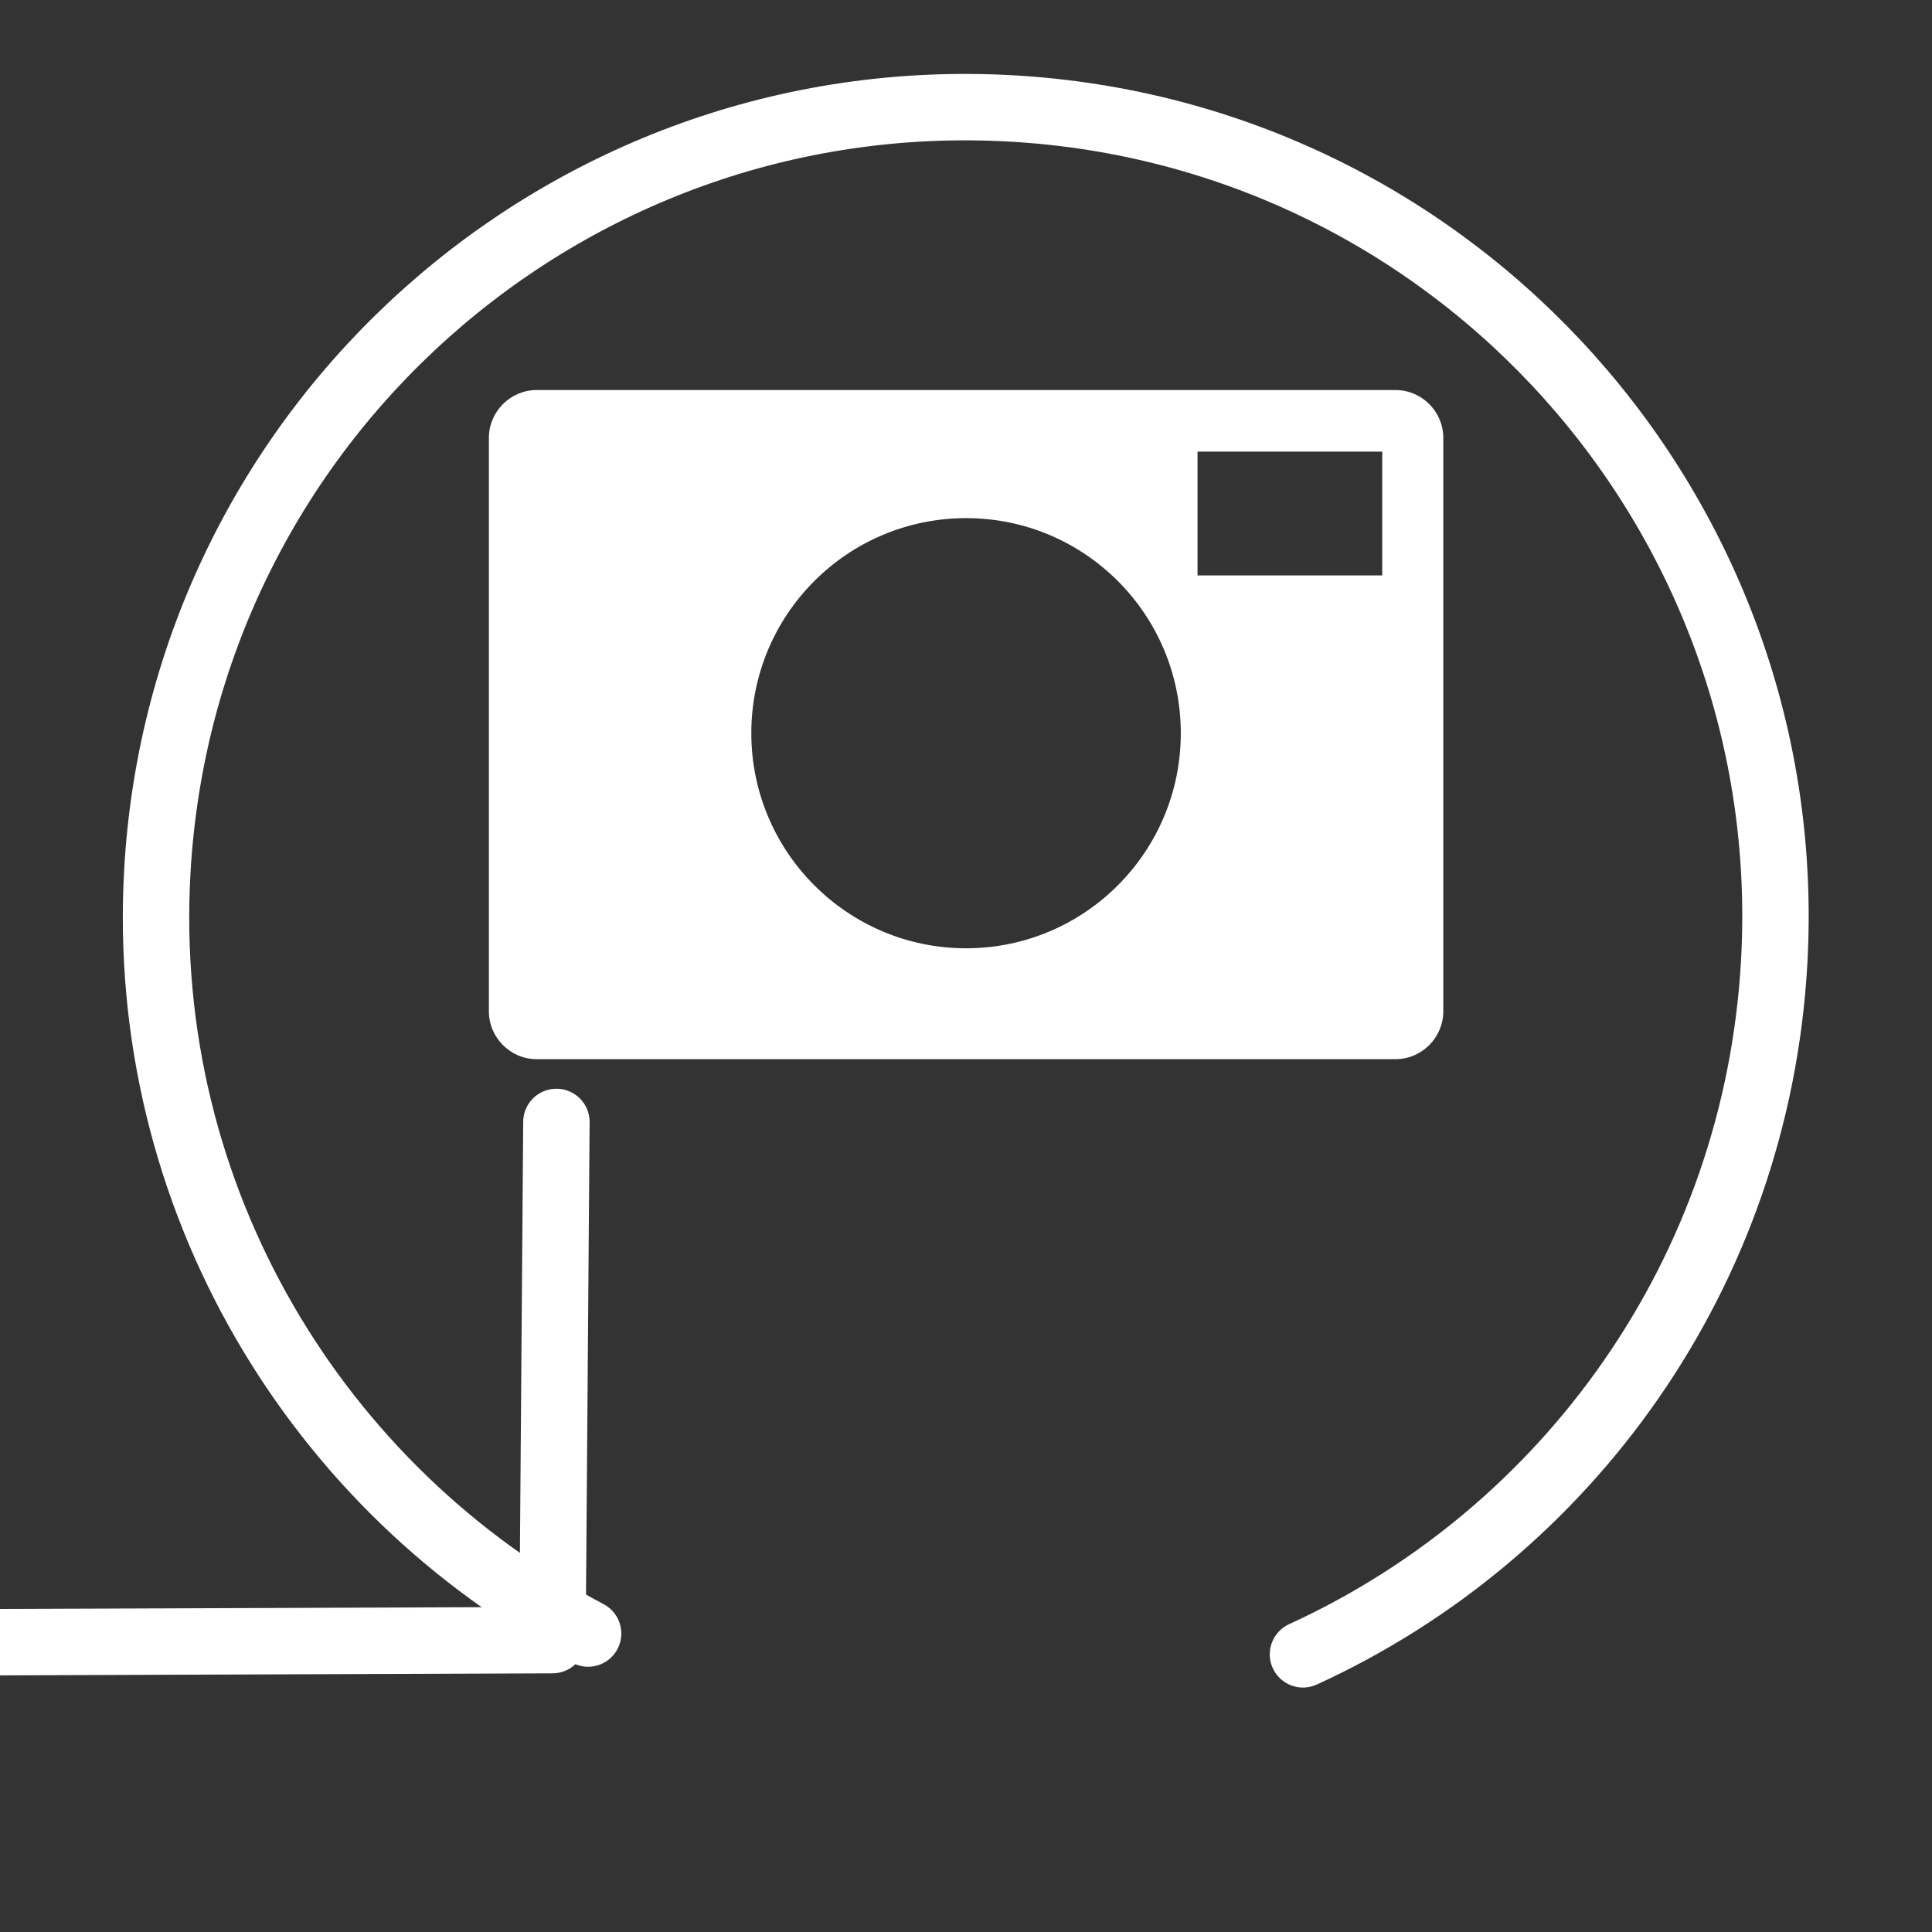 <?xml version="1.0" encoding="UTF-8" standalone="no"?>
<!-- Created with Inkscape (http://www.inkscape.org/) -->

<svg
   xmlns:dc="http://purl.org/dc/elements/1.1/"
   xmlns:cc="http://creativecommons.org/ns#"
   xmlns:rdf="http://www.w3.org/1999/02/22-rdf-syntax-ns#"
   xmlns:svg="http://www.w3.org/2000/svg"
   xmlns="http://www.w3.org/2000/svg"
   xmlns:sodipodi="http://sodipodi.sourceforge.net/DTD/sodipodi-0.dtd"
   xmlns:inkscape="http://www.inkscape.org/namespaces/inkscape"
   width="64px"
   height="64px"
   id="svg3011"
   version="1.1"
   inkscape:version="0.48.4 r9939"
   sodipodi:docname="switch-camera.svg">
  <rect width="100%" height="100%" fill="#333333" stroke="none"/>
  <defs
     id="defs3013" />
  <sodipodi:namedview
     id="base"
     pagecolor="#ffffff"
     bordercolor="#666666"
     borderopacity="1.0"
     inkscape:pageopacity="0.0"
     inkscape:pageshadow="2"
     inkscape:zoom="4.8138637"
     inkscape:cx="44.928444"
     inkscape:cy="34.924059"
     inkscape:current-layer="layer1"
     showgrid="true"
     inkscape:document-units="px"
     inkscape:grid-bbox="true"
     inkscape:window-width="1024"
     inkscape:window-height="686"
     inkscape:window-x="0"
     inkscape:window-y="30"
     inkscape:window-maximized="1" />
  <g
     id="layer1"
     inkscape:label="Layer 1"
     inkscape:groupmode="layer">
    <g
       id="g3740"
       transform="matrix(1.621,0.023,-0.023,1.621,-19.153,-16.596)"
       style="stroke:#ffffff;stroke-width:1.357;stroke-miterlimit:4;stroke-opacity:1;stroke-dasharray:none">
      <rect
         y="-7.5200263e-16"
         x="0"
         height="64"
         width="64"
         id="rect3639"
         style="opacity:0;color:#000000;fill:#505050;fill-opacity:1;fill-rule:nonzero;stroke:#ffffff;stroke-width:1.357;stroke-miterlimit:4;stroke-opacity:1;stroke-dasharray:none;marker:none;visibility:visible;display:inline;overflow:visible;enable-background:accumulate" />
      <g
         style="fill:#505050;fill-opacity:1;stroke:#ffffff;stroke-width:1.357;stroke-miterlimit:4;stroke-opacity:1;stroke-dasharray:none"
         id="g3610">
        <g
           style="fill:#505050;fill-opacity:1;stroke:#ffffff;stroke-width:1.357;stroke-miterlimit:4;stroke-opacity:1;stroke-dasharray:none"
           id="icon-m-settings-battery">
          <rect
             style="opacity:0;fill:#505050;fill-opacity:1;stroke:#ffffff;stroke-width:1.357;stroke-miterlimit:4;stroke-opacity:1;stroke-dasharray:none"
             width="64"
             height="64"
             id="rect4"
             x="0"
             y="0" />
          <g
             style="fill:#505050;fill-opacity:1;stroke:#ffffff;stroke-width:1.357;stroke-miterlimit:4;stroke-opacity:1;stroke-dasharray:none"
             id="g6" />
        </g>
      </g>
      <g
         transform="matrix(0.035,-0.837,0.837,0.035,3.921,54.372)"
         id="g3736"
         style="stroke:#ffffff;stroke-width:1.62;stroke-miterlimit:4;stroke-opacity:1;stroke-dasharray:none">
        <path
           inkscape:connector-curvature="0"
           style="color:#000000;fill:none;stroke:#ffffff;stroke-width:1.62;stroke-linecap:round;stroke-linejoin:round;stroke-miterlimit:4;stroke-opacity:1;stroke-dasharray:none;marker:none;visibility:visible;display:inline;overflow:visible;enable-background:accumulate"
           d="m 14.729,41.366 c 3.308,6.277 9.912,10.531 17.5,10.531 10.909,0 19.75,-8.841 19.75,-19.75 0,-10.909 -8.841,-19.75 -19.75,-19.75 -7.973,0 -14.848,4.73 -17.969,11.531"
           id="path3725"
           sodipodi:nodetypes="csscc" />
        <path
           inkscape:connector-curvature="0"
           style="fill:none;stroke:#ffffff;stroke-width:1.62;stroke-linecap:round;stroke-linejoin:round;stroke-miterlimit:4;stroke-opacity:1;stroke-dasharray:none"
           d="M 13.236,9.425 14.051,23.069 26.676,22.458"
           id="path3730" />
      </g>
    </g>
    <g
       id="icon-m-viewfinder-camera"
       transform="matrix(0.988,0,0,0.988,16.195,8.195)">
      <rect
         style="fill:none"
         width="32"
         height="32"
         id="rect2991"
         x="0"
         y="0" />
      <path
         style="fill:#ffffff"
         d="M 30.4,4.783 H 1.6 C 0.723,4.783 0,5.505 0,6.385 v 19.229 c 0,0.881 0.723,1.604 1.6,1.604 h 28.8 c 0.877,0 1.6,-0.723 1.6,-1.604 V 6.385 C 32,5.505 31.277,4.783 30.4,4.783 z M 16,23.5 c -3.976,0 -7.201,-3.233 -7.201,-7.212 0,-3.982 3.225,-7.21 7.201,-7.21 3.978,0 7.199,3.228 7.199,7.21 0,3.98 -3.221,7.212 -7.199,7.212 z M 29.953,10.998 H 23.76 v -4.15 h 6.193 v 4.15 z"
         id="path2993"
         inkscape:connector-curvature="0" />
    </g>
  </g>
</svg>
